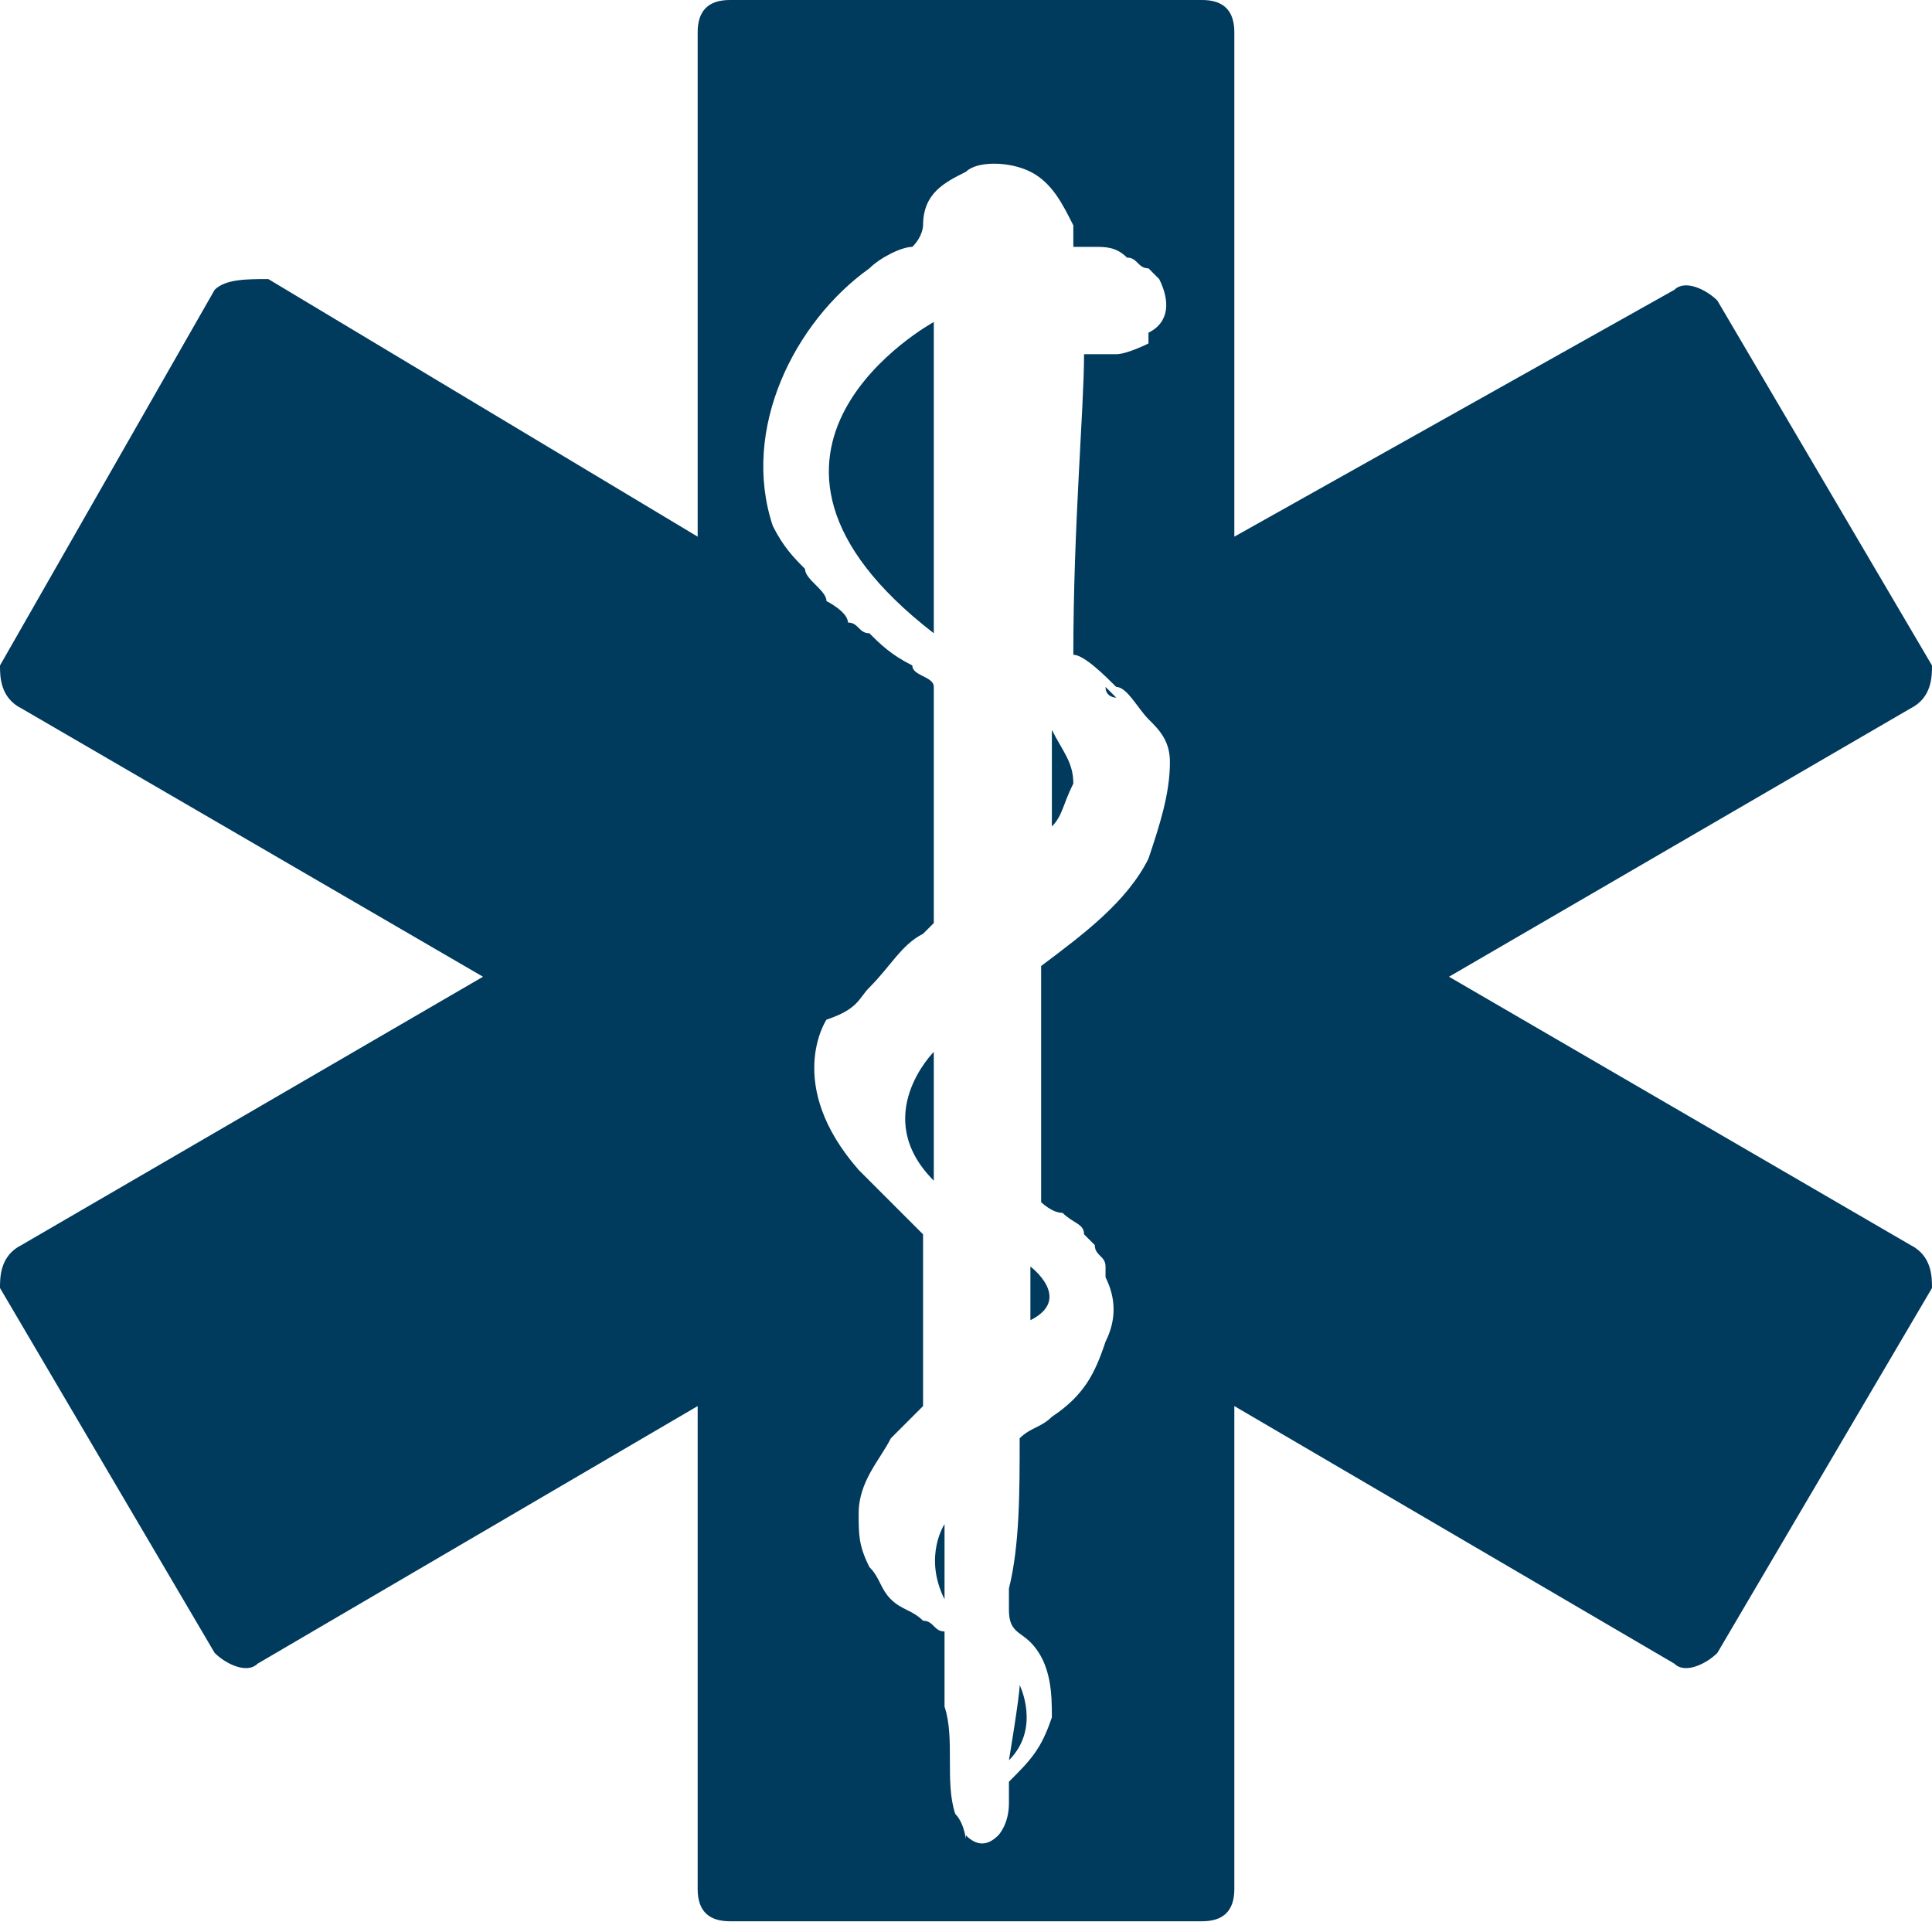 <?xml version="1.0" encoding="utf-8"?>
<!-- Generator: Adobe Illustrator 18.1.0, SVG Export Plug-In . SVG Version: 6.00 Build 0)  -->
<svg version="1.2" baseProfile="tiny" id="Layer_1" xmlns="http://www.w3.org/2000/svg" xmlns:xlink="http://www.w3.org/1999/xlink"
	 x="0px" y="0px" viewBox="0 0 18 18" xml:space="preserve">
<g>
	<path fill="#003A5D" d="M8.7,5.9V3C8.7,3,6.5,4.2,8.7,5.9z"/>
	<path fill="#003A5D" d="M8.8,14.9v-0.7C8.8,14.2,8.6,14.5,8.8,14.9z"/>
	<path fill="#003A5D" d="M8.7,9.8c0,0-0.6,0.6,0,1.2v-0.1c0,0,0,0,0,0c0,0,0,0,0-0.1V9.8z"/>
	<polygon fill="#003A5D" points="10.3,6.4 10.3,6.4 10.3,6.4 	"/>
	<path fill="#003A5D" d="M10.3,6.4c0,0,0.1,0.1,0.1,0.1c0,0,0,0,0,0C10.4,6.5,10.3,6.5,10.3,6.4z"/>
	<path fill="#003A5D" d="M10.4,6.5C10.4,6.5,10.4,6.5,10.4,6.5C10.4,6.5,10.4,6.5,10.4,6.5z"/>
	<path fill="#003A5D" d="M10.3,6.5C10.3,6.5,10.3,6.4,10.3,6.5C10.3,6.4,10.3,6.4,10.3,6.5C10.3,6.4,10.3,6.5,10.3,6.5z"/>
	<path fill="#003A5D" d="M10.4,6.5C10.4,6.5,10.4,6.5,10.4,6.5C10.4,6.5,10.3,6.5,10.4,6.5C10.3,6.5,10.4,6.5,10.4,6.5z"/>
	<path fill="#003A5D" d="M10,7.4C10,7.4,10,7.3,10,7.4C10,7.3,10,7.4,10,7.4C10,7.4,10,7.3,10,7.4C10,7.3,10,7.3,10,7.4
		C10,7.4,10,7.4,10,7.4z M10,7.4C10,7.4,10,7.4,10,7.4L10,7.4z"/>
	<path fill="#003A5D" d="M10,7.2C10,7.2,10,7.2,10,7.2C10,7.2,10,7.2,10,7.2z"/>
	<path fill="#003A5D" d="M9.8,7.7C9.9,7.6,9.9,7.5,10,7.3C10,7.1,9.9,7,9.8,6.8C9.8,7.1,9.8,7.4,9.8,7.7z"/>
	<path fill="#003A5D" d="M17.8,11.6l-4.3-2.5l4.3-2.5C18,6.5,18,6.3,18,6.2l-2-3.4c-0.1-0.1-0.3-0.2-0.4-0.1L11.5,5V0.3
		c0-0.2-0.1-0.3-0.3-0.3H6.8C6.6,0,6.5,0.1,6.5,0.3V5L2.5,2.6C2.3,2.6,2.1,2.6,2,2.7L0,6.2C0,6.3,0,6.5,0.2,6.6l4.3,2.5l-4.3,2.5
		C0,11.7,0,11.9,0,12l2,3.4c0.1,0.1,0.3,0.2,0.4,0.1l4.1-2.4v4.5c0,0.2,0.1,0.3,0.3,0.3h4.4c0.2,0,0.3-0.1,0.3-0.3v-4.5l4.1,2.4
		c0.1,0.1,0.3,0,0.4-0.1l2-3.4C18,11.9,18,11.7,17.8,11.6z M10.7,8C10.5,8.4,10.1,8.7,9.7,9c0,0.3,0,0.6,0,0.8c0,0.2,0,0.3,0,0.5
		c0,0.2,0,0.4,0,0.5c0,0.1,0,0.2,0,0.2c0,0,0,0.1,0,0.2c0,0,0.1,0.1,0.2,0.1c0,0,0,0,0,0c0,0,0,0,0,0c0.1,0.1,0.2,0.1,0.2,0.2
		c0,0,0.1,0.1,0.1,0.1c0,0.1,0.1,0.1,0.1,0.2c0,0,0,0.1,0,0.1c0.1,0.2,0.1,0.4,0,0.6c-0.1,0.3-0.2,0.5-0.5,0.7
		c-0.1,0.1-0.2,0.1-0.3,0.2c0,0.5,0,1-0.1,1.4c0,0.1,0,0.1,0,0.2c0,0.2,0.1,0.2,0.2,0.3c0.2,0.2,0.2,0.5,0.2,0.7
		c-0.1,0.3-0.2,0.4-0.4,0.6c0,0,0,0,0,0c0,0,0,0.1,0,0.1c0,0,0,0,0,0c0,0,0,0,0,0c0,0,0,0,0,0c0,0,0,0.1,0,0.1
		c0,0.2-0.1,0.3-0.1,0.3c-0.1,0.1-0.2,0.1-0.3,0C9,17.2,9,17,8.9,16.9c-0.1-0.3,0-0.7-0.1-1c0-0.2,0-0.3,0-0.5c0,0,0-0.1,0-0.2
		c-0.1,0-0.1-0.1-0.2-0.1c-0.1-0.1-0.2-0.1-0.3-0.2c-0.1-0.1-0.1-0.2-0.2-0.3l0,0c0,0,0,0,0,0c-0.1-0.2-0.1-0.3-0.1-0.5
		c0-0.3,0.2-0.5,0.3-0.7c0.1-0.1,0.2-0.2,0.3-0.3c0-0.5,0-1.1,0-1.6c-0.2-0.2-0.4-0.4-0.6-0.6c0,0,0,0,0,0c-0.7-0.8-0.3-1.4-0.3-1.4
		h0C8,9.4,8,9.3,8.1,9.2C8.3,9,8.4,8.8,8.6,8.7c0,0,0.1-0.1,0.1-0.1c0,0,0,0,0,0c0-0.1,0-0.2,0-0.2c0-0.7,0-1.3,0-2
		c0-0.1-0.2-0.1-0.2-0.2C8.3,6.1,8.2,6,8.1,5.9C8,5.9,8,5.8,7.9,5.8C7.9,5.7,7.7,5.6,7.7,5.6c0-0.1-0.2-0.2-0.2-0.3
		C7.4,5.2,7.3,5.1,7.2,4.9C6.9,4,7.4,3,8.1,2.5c0.1-0.1,0.3-0.2,0.4-0.2c0.1-0.1,0.1-0.2,0.1-0.2c0-0.3,0.2-0.4,0.4-0.5
		c0.1-0.1,0.4-0.1,0.6,0c0.2,0.1,0.3,0.3,0.4,0.5c0,0.1,0,0.1,0,0.2c0.1,0,0.1,0,0.2,0c0.1,0,0.2,0,0.3,0.1c0.1,0,0.1,0.1,0.2,0.1
		c0,0,0.1,0.1,0.1,0.1c0.1,0.2,0.1,0.4-0.1,0.5c0,0,0,0,0,0.1c0,0-0.2,0.1-0.3,0.1c0,0-0.1,0-0.1,0c-0.1,0-0.1,0-0.2,0
		c0,0.5-0.1,1.6-0.1,2.8c0.1,0,0.3,0.2,0.4,0.3c0.1,0,0.2,0.2,0.3,0.3c0.1,0.1,0.2,0.2,0.2,0.4C10.9,7.4,10.8,7.7,10.7,8z"/>
	<path fill="#003A5D" d="M9.4,16.4c0.3-0.3,0.1-0.7,0.1-0.7C9.5,15.8,9.4,16.4,9.4,16.4z"/>
	<path fill="#003A5D" d="M9.6,11.8v0.5C10,12.1,9.6,11.8,9.6,11.8z"/>
	<path fill="#003A5D" d="M10,7.3C10,7.3,10,7.3,10,7.3C10,7.3,10,7.3,10,7.3C10,7.3,10,7.3,10,7.3z"/>
</g>
</svg>
